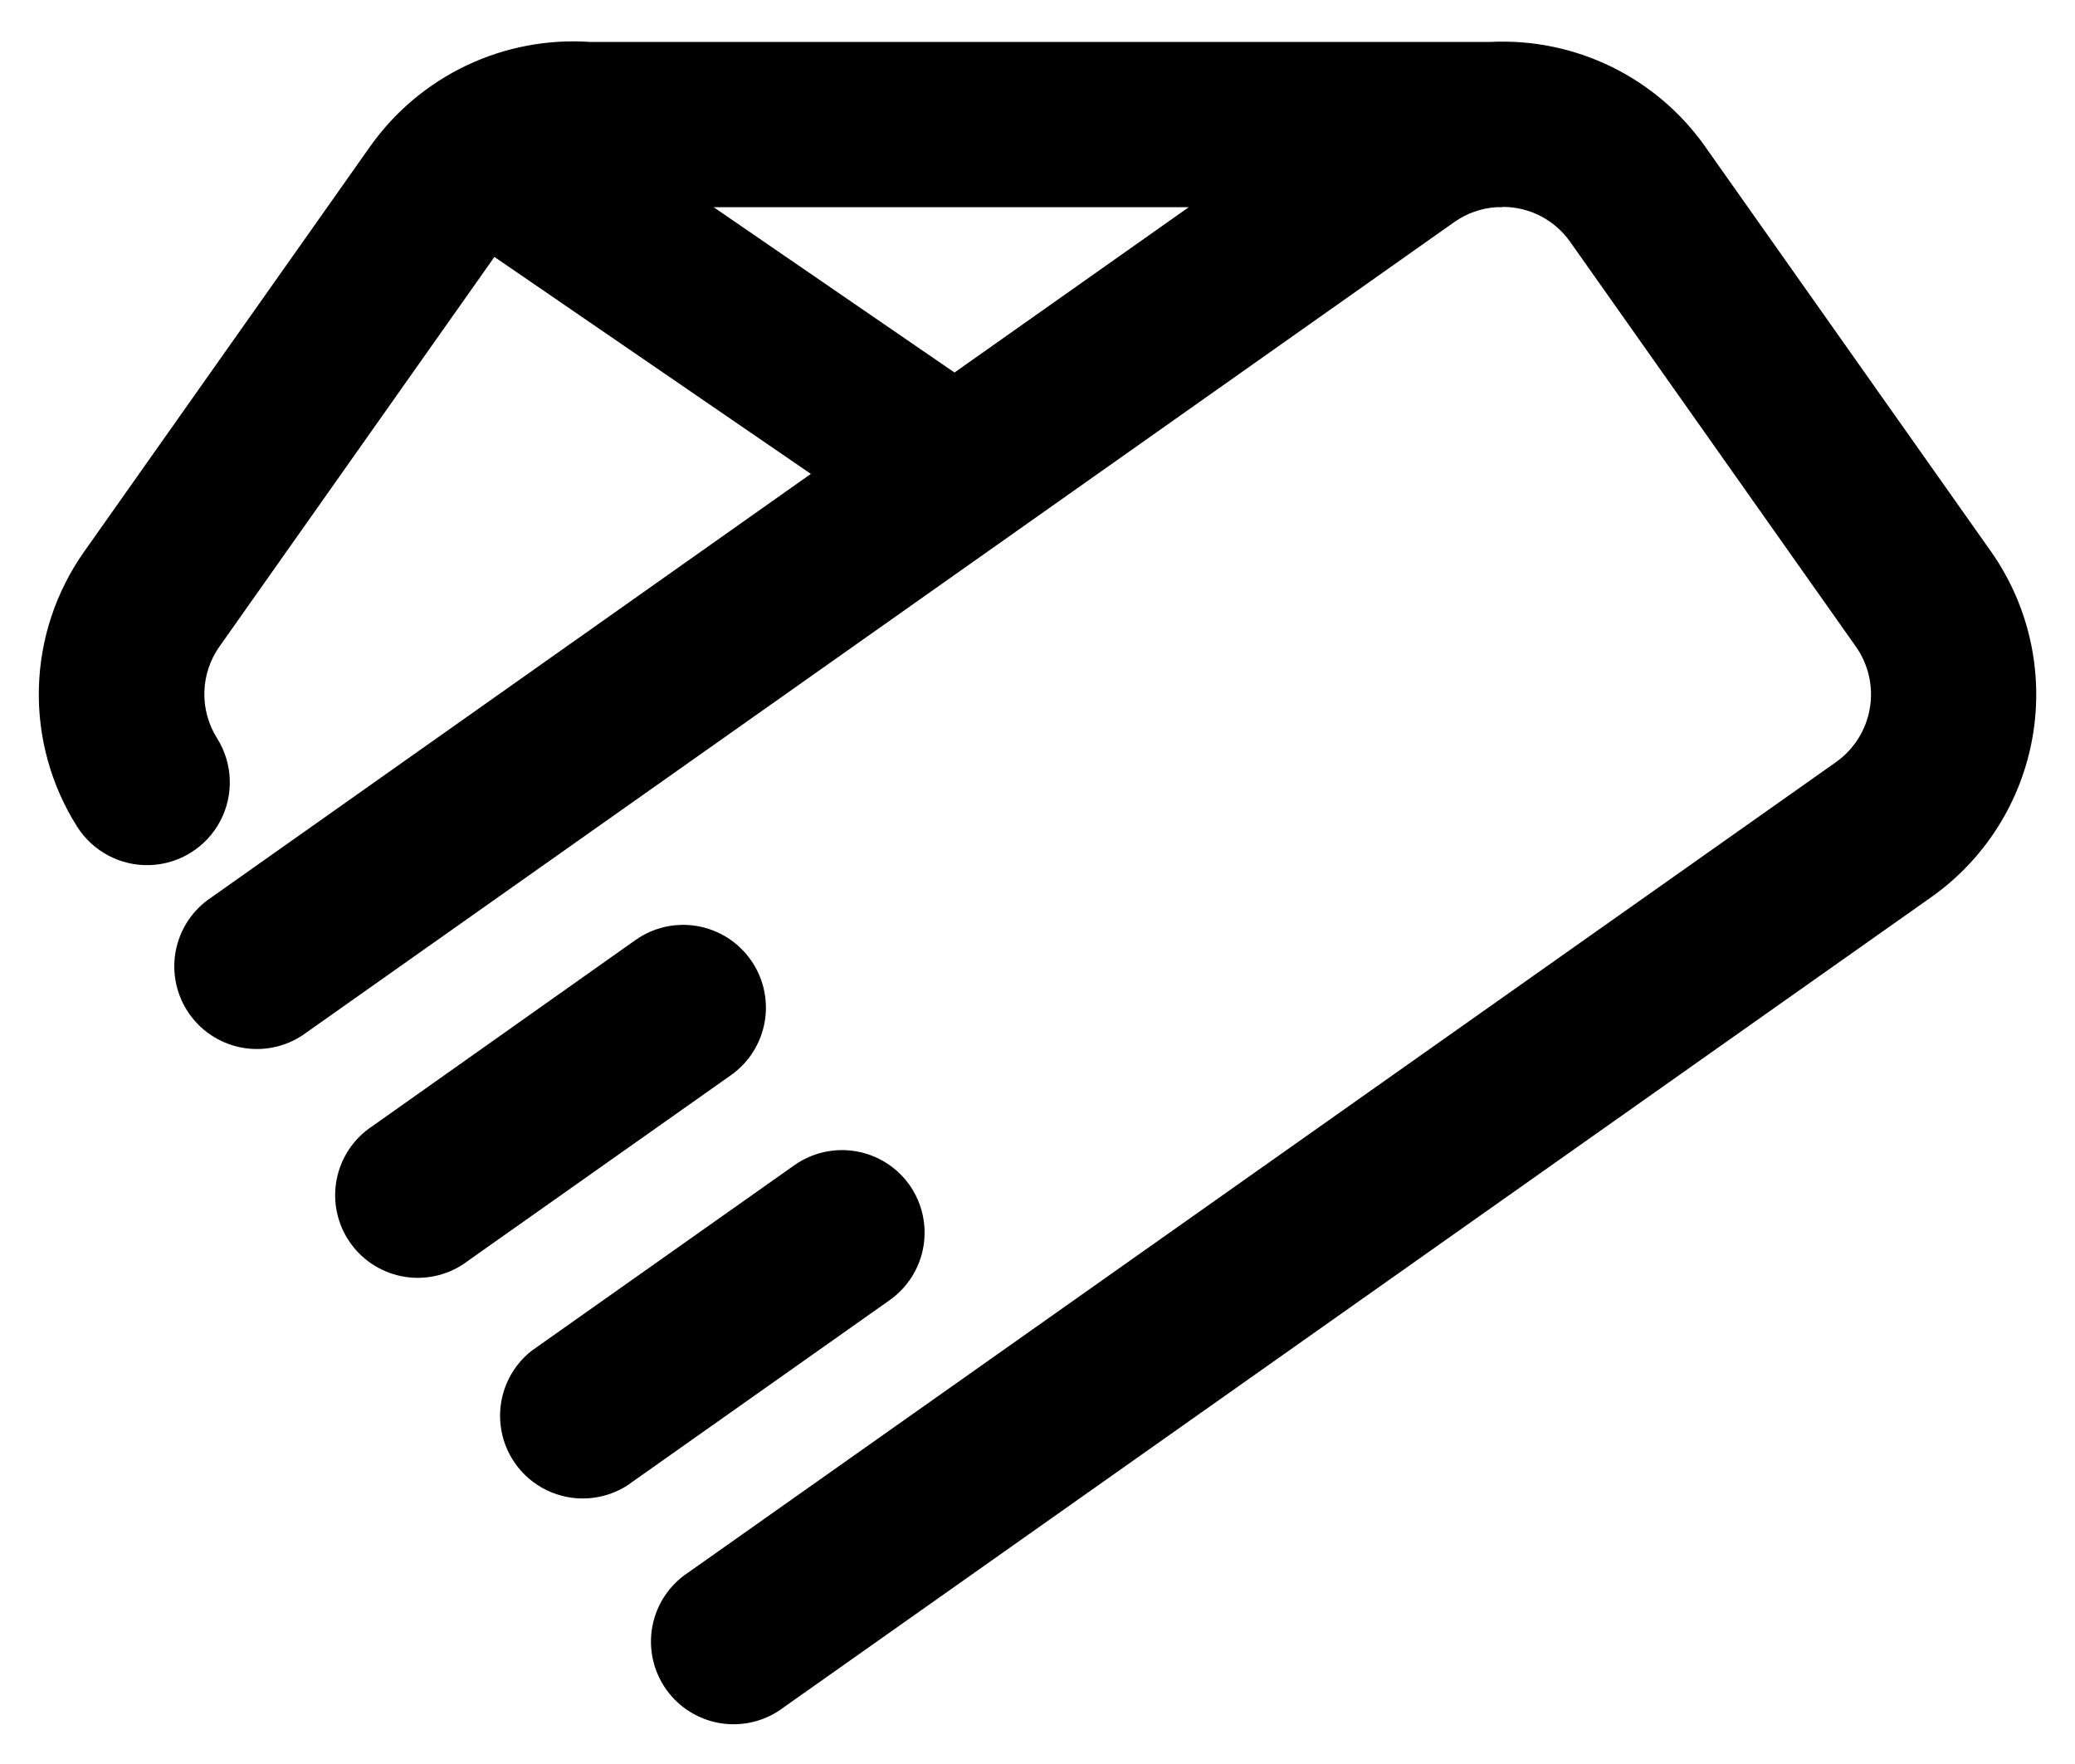 <svg xmlns="http://www.w3.org/2000/svg" xmlns:xlink="http://www.w3.org/1999/xlink" width="40" height="34" viewBox="0 0 40 34">
  <defs>
    <style>
      .cls-1 {
        fill: none;
      }

      .cls-2 {
        clip-path: url(#clip-path);
      }

      .cls-3 {
        clip-path: url(#clip-path-2);
      }
    </style>
    <clipPath id="clip-path">
      <rect id="crop" class="cls-1" width="40" height="34"/>
    </clipPath>
    <clipPath id="clip-path-2">
      <path id="Path_35" data-name="Path 35" class="cls-1" d="M17.534,22.842a1.594,1.594,0,0,0-2.221-.383L10.25,26.034a1.594,1.594,0,0,0,1.838,2.6l5.063-3.575A1.594,1.594,0,0,0,17.534,22.842ZM14.471,18.5a1.593,1.593,0,0,0-2.22-.382L7.187,21.7a1.593,1.593,0,1,0,1.837,2.6l5.064-3.575A1.593,1.593,0,0,0,14.471,18.5ZM18.4,7.18,13.758,3.994h9.157L18.4,7.18ZM38.38,10.629l-5.514-7.81A4.775,4.775,0,0,0,28.738.808H11.373A4.8,4.8,0,0,0,7.138,2.819L1.624,10.63a4.766,4.766,0,0,0-.139,5.3,1.593,1.593,0,1,0,2.7-1.7,1.592,1.592,0,0,1,.046-1.769l5.3-7.509,6.1,4.182L4.079,17.294a1.593,1.593,0,1,0,1.838,2.6L28.042,4.275a1.581,1.581,0,0,1,.8-.281h.073c.022,0,.042,0,.063-.006a1.587,1.587,0,0,1,1.287.669l5.514,7.81a1.6,1.6,0,0,1-.383,2.22L13.268,30.309a1.593,1.593,0,1,0,1.838,2.6L37.232,17.29a4.785,4.785,0,0,0,1.148-6.661Z"/>
    </clipPath>
  </defs>
  <g id="矢量智能对象" class="cls-2">
    <g id="Group_68" data-name="Group 68">
      <g id="Group_67" data-name="Group 67" class="cls-3">
        <rect id="Rectangle_34" data-name="Rectangle 34" width="48.507" height="42.407" transform="translate(-4.253 -4.203)"/>
      </g>
    </g>
  </g>
</svg>
